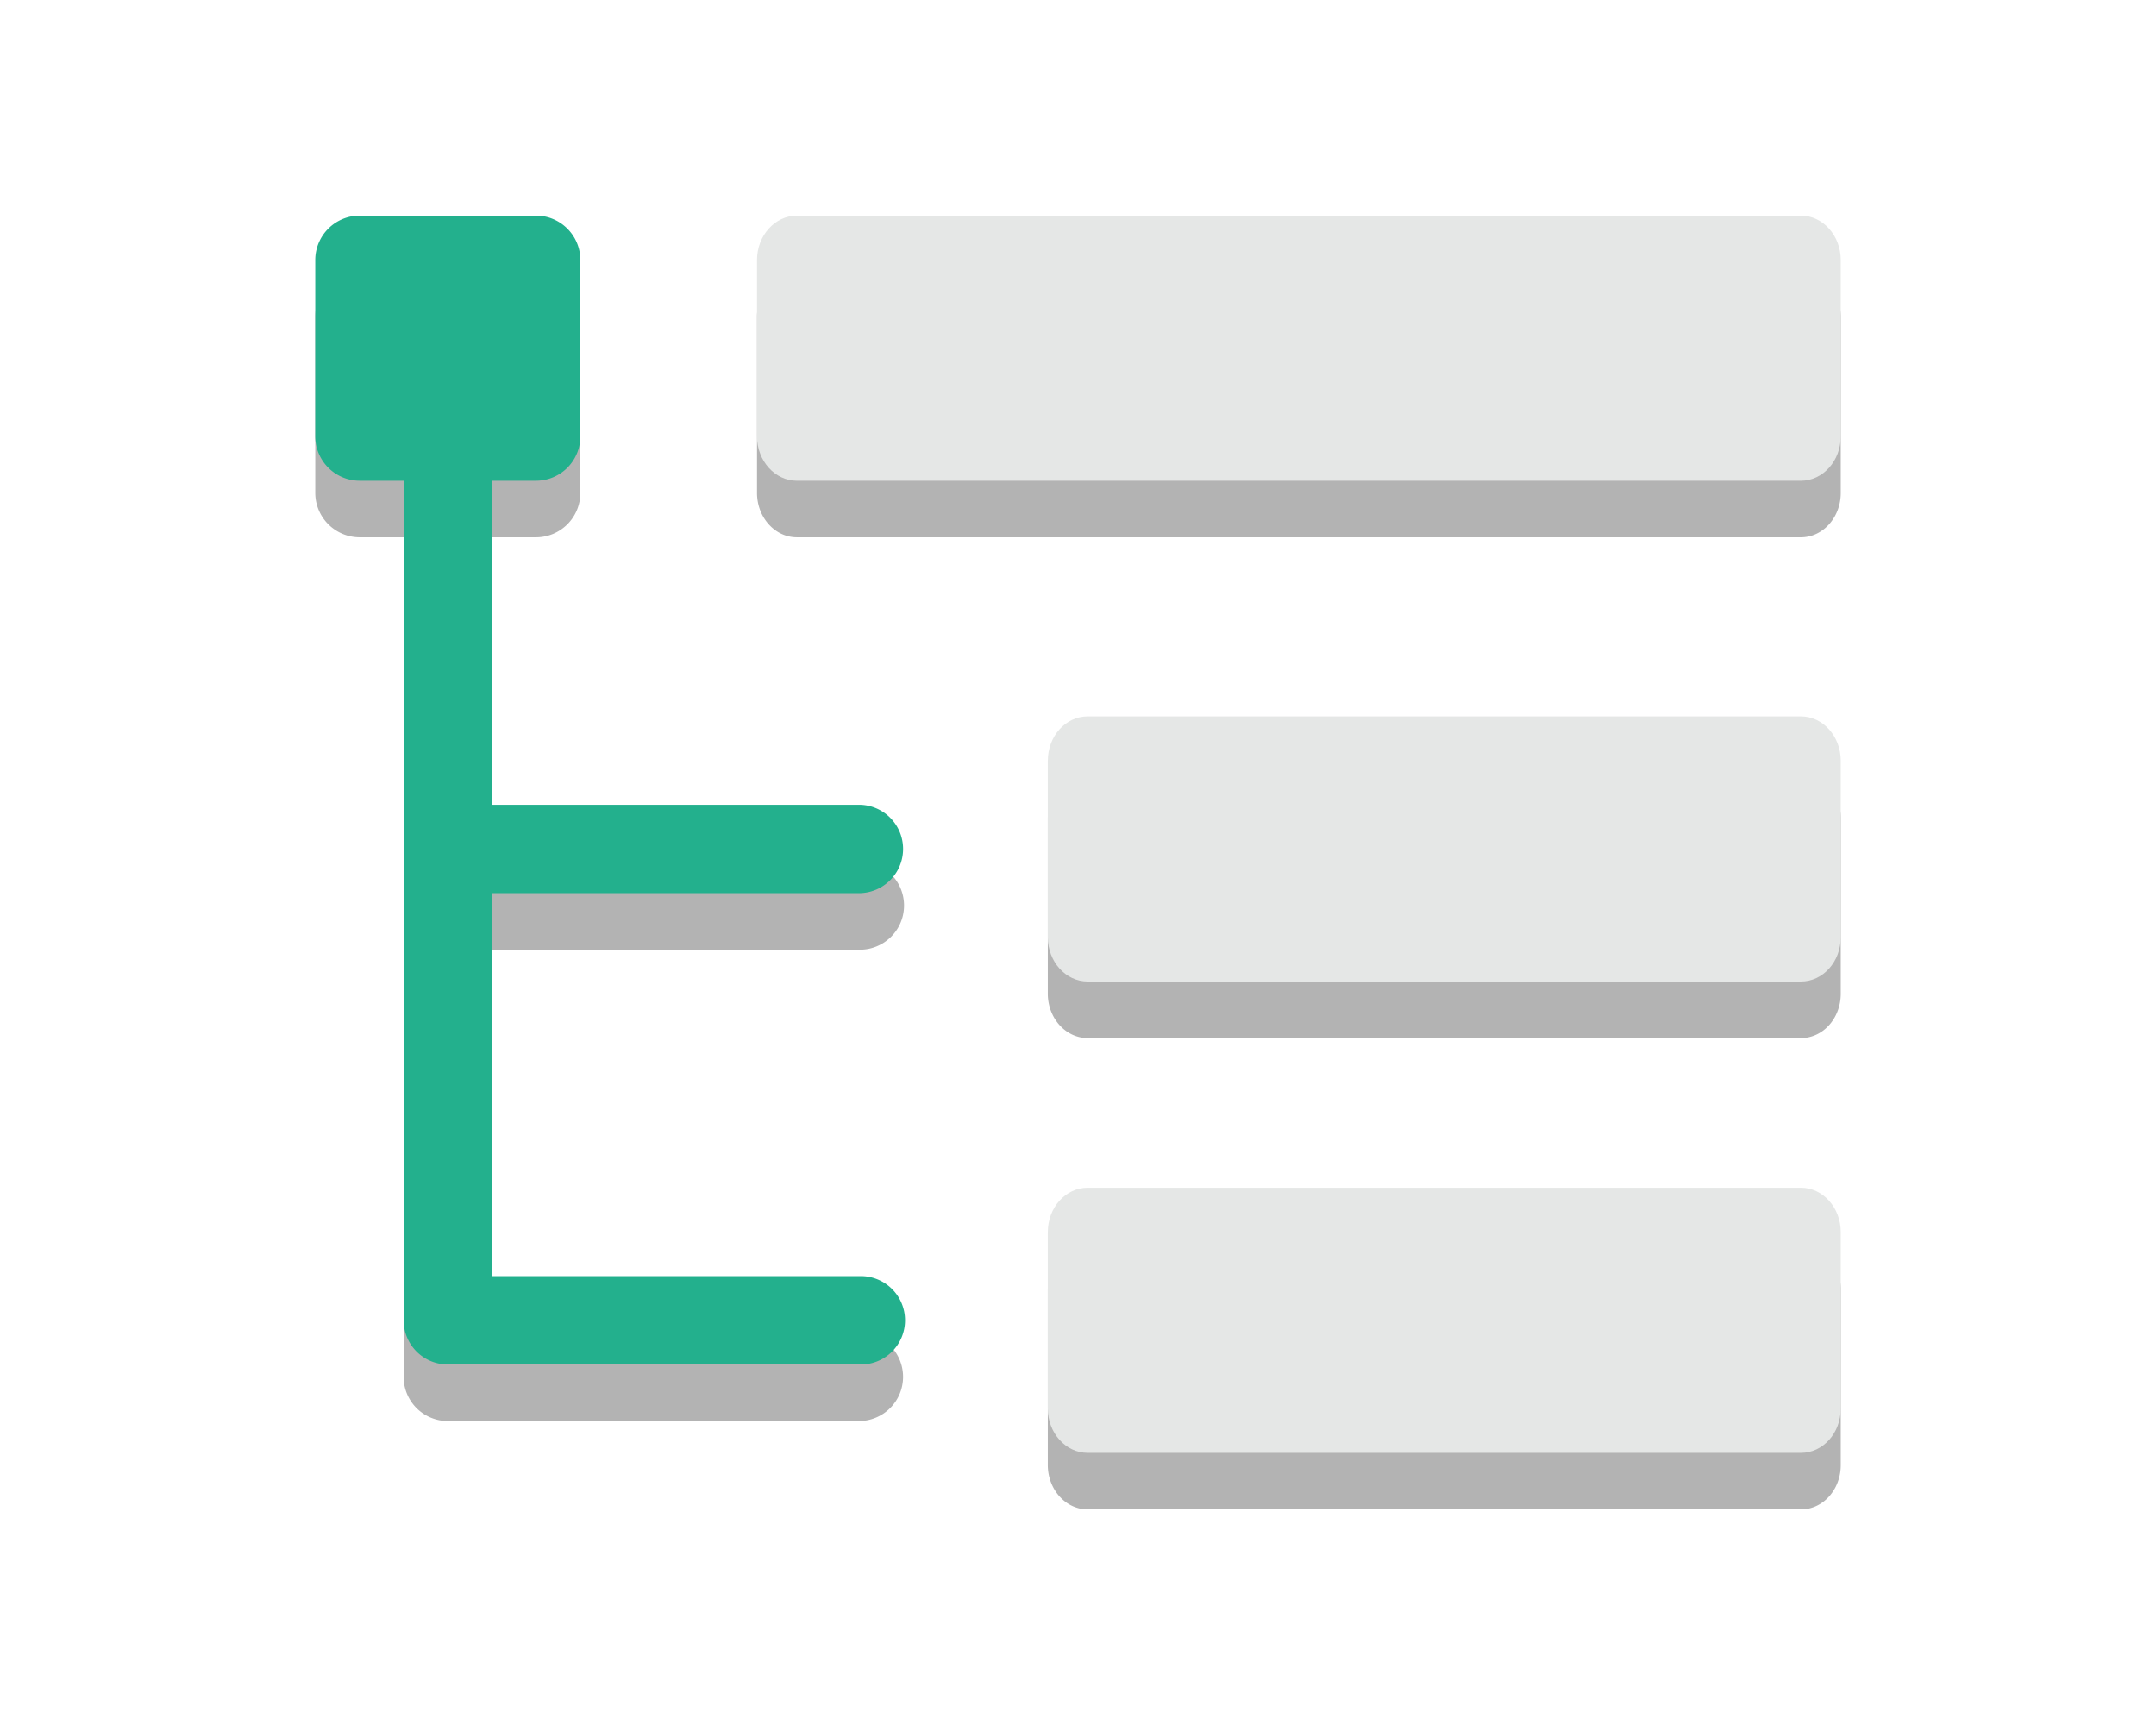 <?xml version="1.0" standalone="no"?><!DOCTYPE svg PUBLIC "-//W3C//DTD SVG 1.1//EN" "http://www.w3.org/Graphics/SVG/1.1/DTD/svg11.dtd"><svg t="1610534668491" class="icon" viewBox="0 0 1280 1024" version="1.1" xmlns="http://www.w3.org/2000/svg" p-id="8104" xmlns:xlink="http://www.w3.org/1999/xlink" width="40" height="32"><defs><style type="text/css"></style></defs><path d="M292.058 791.091h218.432a26.24 26.24 0 0 1 0 52.467H266.035a26.214 26.214 0 0 1-26.406-26.048V318.963H213.504a26.406 26.406 0 0 1-26.342-26.342v-104.704a26.368 26.368 0 0 1 26.342-26.33h104.704c14.554 0 26.342 11.814 26.342 26.33v104.704a26.342 26.342 0 0 1-26.342 26.342h-26.138v192.346h218.432a26.227 26.227 0 0 1 0 52.454H292.058v227.328zM449.434 187.917c0-14.541 10.637-26.33 23.693-26.33H1069.184c13.069 0 23.667 11.814 23.667 26.33v104.704c0 14.554-10.611 26.342-23.667 26.342H473.126c-13.069 0-23.667-11.789-23.693-26.342v-104.704zM622.08 485.184c0-14.541 10.496-26.342 23.667-26.342H1069.184c13.069 0 23.667 11.827 23.667 26.342v104.704c0 14.554-10.483 26.342-23.667 26.342H645.734c-13.056-0.013-23.642-11.802-23.667-26.342v-104.704zM622.08 764.966c0-14.554 10.496-26.342 23.667-26.342H1069.184c13.069 0 23.667 11.827 23.667 26.342v104.717c0 14.541-10.483 26.33-23.667 26.33H645.734c-13.056-0.013-23.642-11.802-23.667-26.33v-104.717z" fill="#B3B3B3" p-id="8105"></path><path d="M292.058 757.517h218.432a26.24 26.24 0 1 1 0 52.467H266.035a26.227 26.227 0 0 1-26.406-26.061V285.376H213.504a26.394 26.394 0 0 1-26.342-26.33v-104.717a26.368 26.368 0 0 1 26.342-26.342h104.704c14.554 0 26.342 11.814 26.342 26.342v104.717a26.342 26.342 0 0 1-26.342 26.33h-26.138v192.346h218.432a26.24 26.24 0 0 1 0 52.467H292.058v227.328z" fill="#23B08D" p-id="8106"></path><path d="M449.434 154.342c0-14.541 10.637-26.342 23.693-26.342H1069.184c13.069 0 23.667 11.814 23.667 26.342v104.717c0 14.541-10.611 26.33-23.667 26.33H473.126c-13.069 0-23.667-11.789-23.693-26.33v-104.717zM622.08 451.61c0-14.541 10.496-26.342 23.667-26.342H1069.184c13.069 0 23.667 11.814 23.667 26.342v104.717c0 14.541-10.483 26.33-23.667 26.33H645.734c-13.056-0.013-23.642-11.802-23.667-26.33v-104.717zM622.08 731.392c0-14.541 10.496-26.342 23.667-26.342H1069.184c13.069 0 23.667 11.827 23.667 26.342v104.717c0 14.554-10.483 26.33-23.667 26.33H645.734c-13.056-0.013-23.642-11.789-23.667-26.33V731.392z" fill="#E5E7E6" p-id="8107"></path></svg>